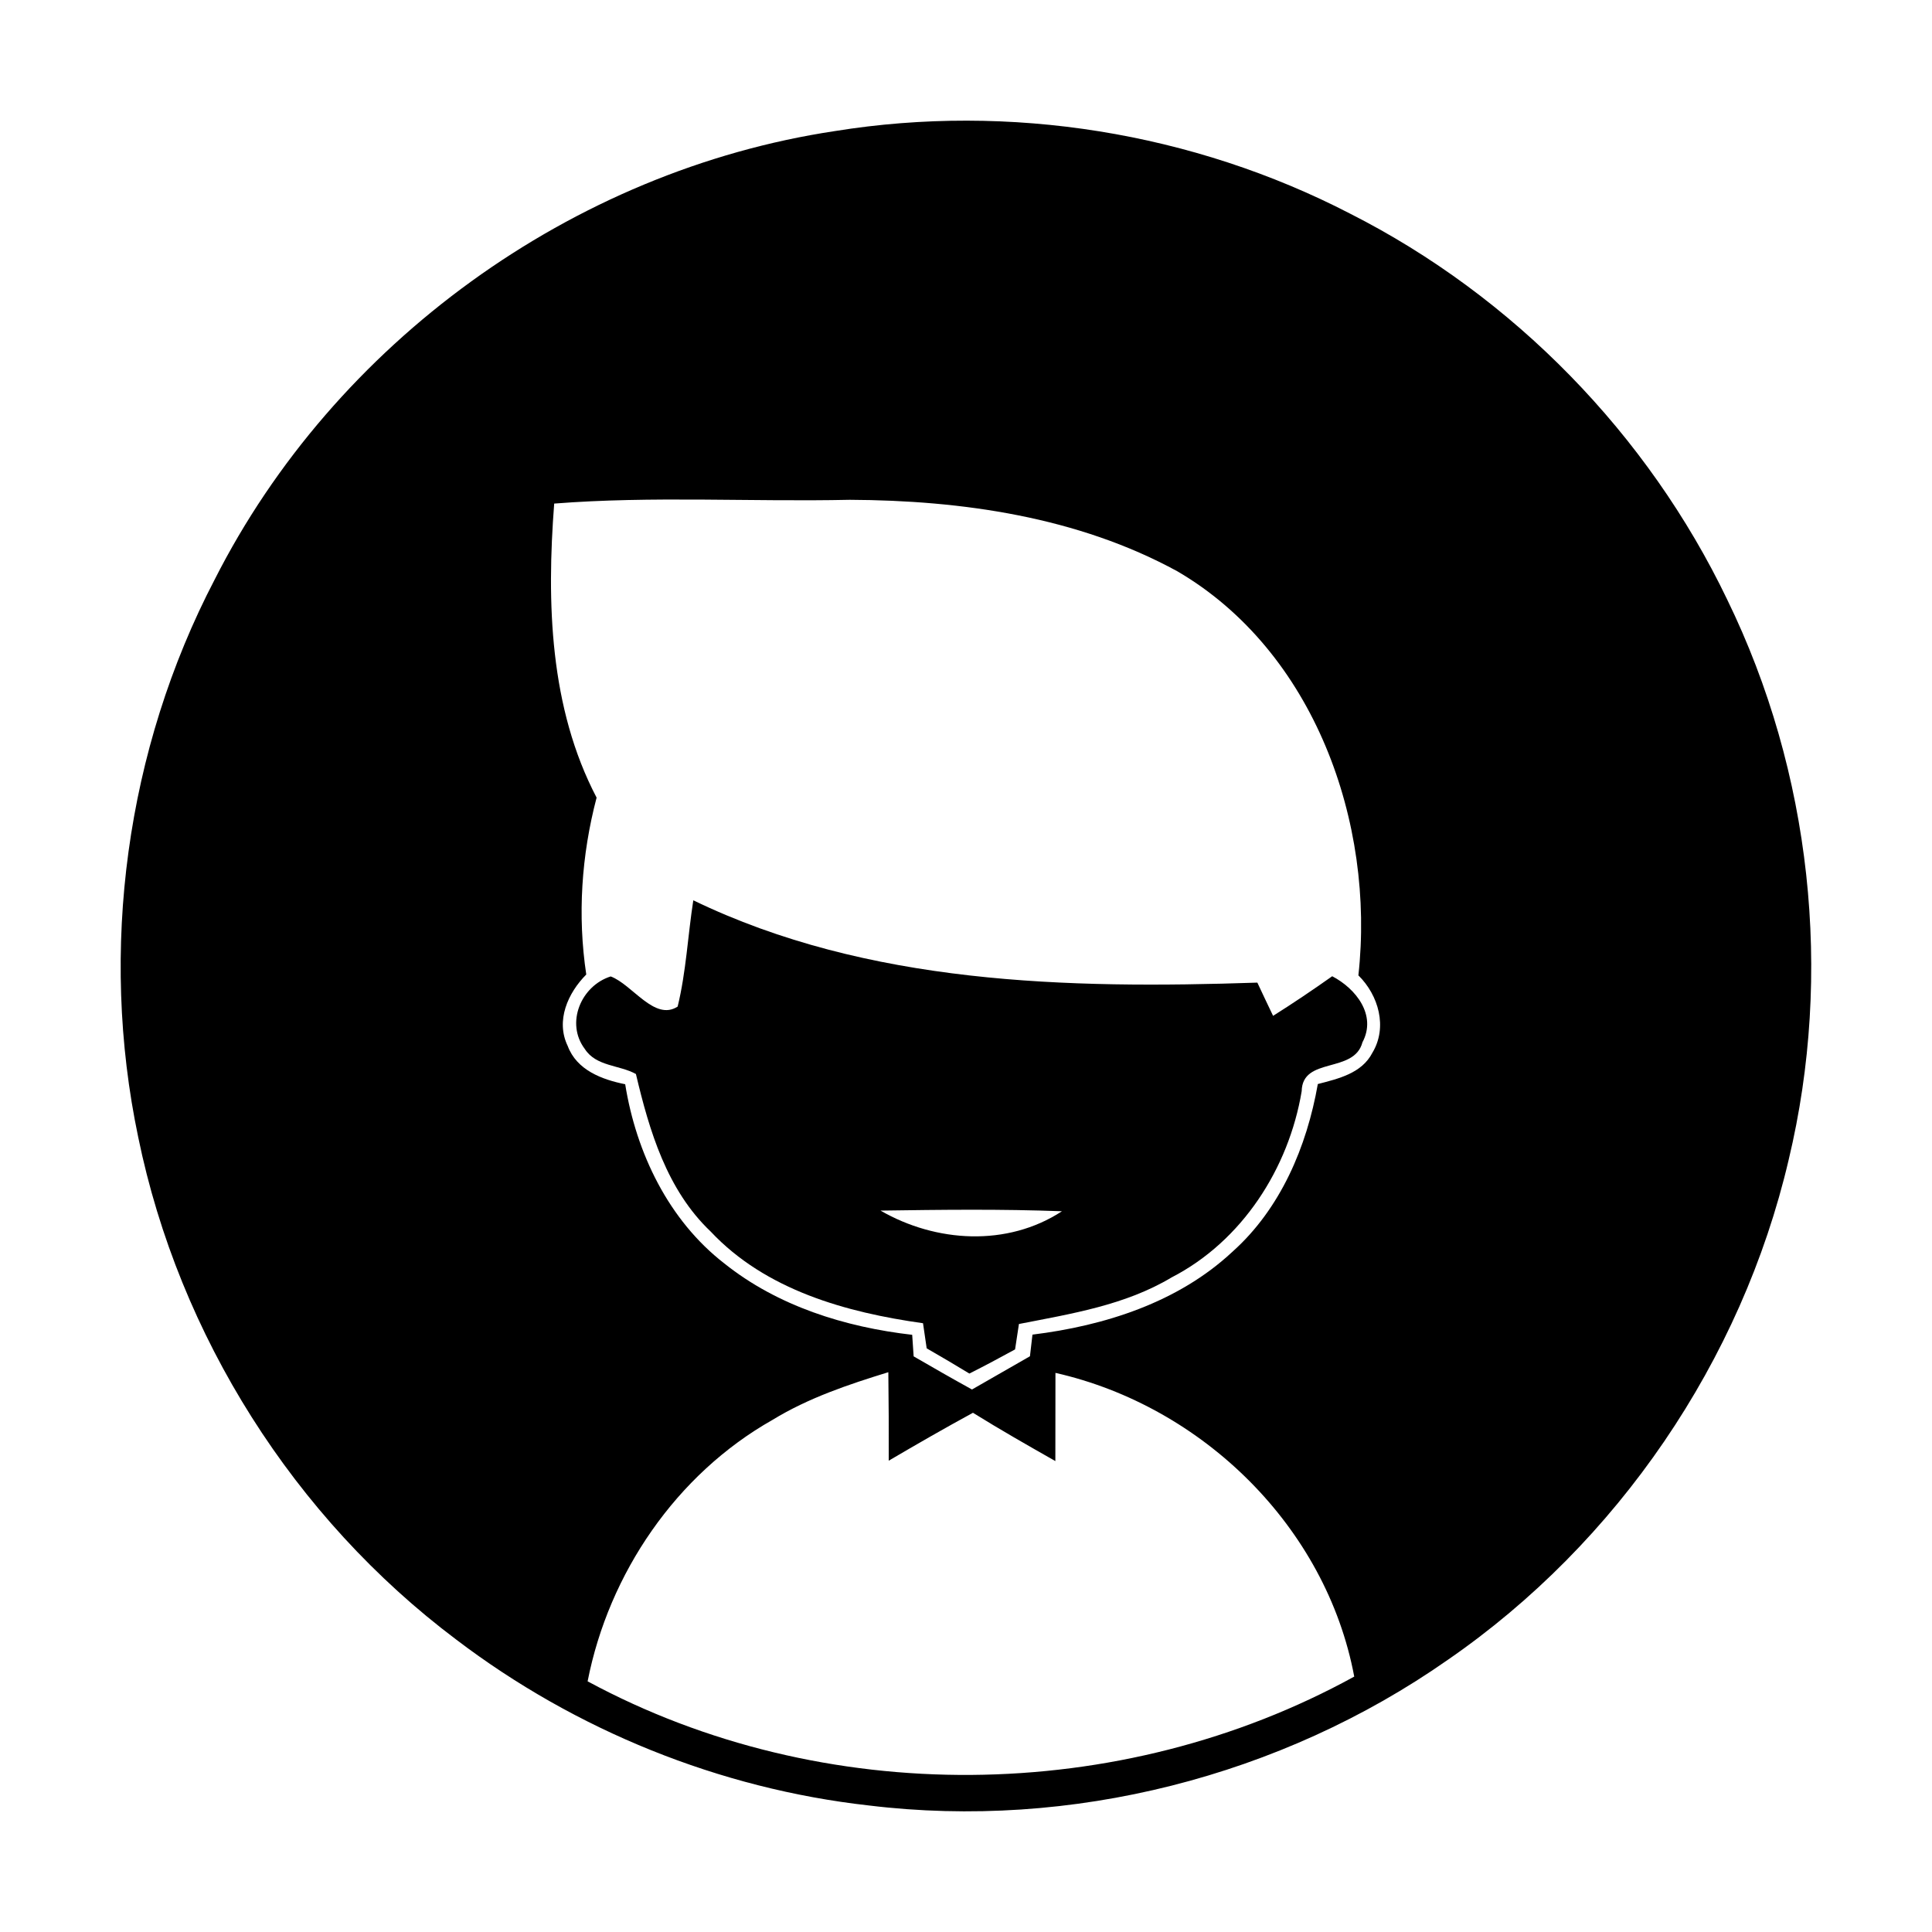 <?xml version="1.0" encoding="UTF-8" ?>
<!DOCTYPE svg PUBLIC "-//W3C//DTD SVG 1.1//EN" "http://www.w3.org/Graphics/SVG/1.1/DTD/svg11.dtd">
<svg width="200pt" height="200pt" viewBox="0 0 200 200" version="1.1" xmlns="http://www.w3.org/2000/svg">
<g id="#000000ff">
<path fill="#000000" opacity="1.00" d=" M 86.42 13.57 C 104.51 10.65 123.50 13.70 139.77 22.12 C 156.68 30.69 170.60 44.98 178.80 62.07 C 187.50 79.91 189.78 100.77 185.16 120.07 C 180.29 140.88 167.46 159.70 149.87 171.83 C 132.61 183.91 110.86 189.45 89.93 186.90 C 74.50 185.17 59.59 179.13 47.23 169.73 C 30.46 157.13 18.53 138.29 14.31 117.73 C 10.24 98.34 13.05 77.58 22.22 60.00 C 34.63 35.50 59.25 17.66 86.42 13.57 M 57.37 52.13 C 56.58 62.38 56.89 73.27 61.76 82.57 C 60.19 88.54 59.77 94.77 60.69 100.88 C 58.79 102.79 57.50 105.66 58.77 108.28 C 59.70 110.78 62.32 111.76 64.72 112.24 C 65.86 119.35 69.21 126.32 74.98 130.79 C 80.51 135.21 87.47 137.38 94.43 138.18 C 94.46 138.74 94.54 139.85 94.58 140.41 C 96.58 141.57 98.59 142.72 100.62 143.84 C 102.62 142.69 104.62 141.54 106.62 140.40 C 106.68 139.84 106.81 138.72 106.88 138.16 C 114.35 137.24 121.95 134.83 127.56 129.60 C 132.56 125.14 135.28 118.71 136.42 112.22 C 138.53 111.67 140.97 111.12 142.07 108.98 C 143.66 106.34 142.71 103.03 140.62 100.97 C 142.36 85.20 136.07 67.43 121.88 59.14 C 111.58 53.51 99.57 51.79 87.97 51.74 C 77.77 51.96 67.54 51.33 57.37 52.13 M 79.98 146.98 C 70.01 152.61 63.02 162.87 60.83 174.05 C 85.19 187.21 115.96 186.89 140.19 173.56 C 137.29 158.08 124.50 145.57 109.26 142.12 C 109.25 145.16 109.25 148.21 109.25 151.25 C 106.38 149.62 103.52 147.99 100.72 146.25 C 97.78 147.85 94.88 149.52 92.00 151.21 C 92.01 148.15 92.00 145.10 91.96 142.05 C 87.83 143.32 83.69 144.71 79.98 146.98 Z" />
<path fill="#000000" opacity="1.00" d=" M 70.15 104.20 C 71.03 100.60 71.20 96.86 71.77 93.20 C 89.82 101.92 110.51 102.38 130.16 101.72 C 130.70 102.87 131.24 104.02 131.79 105.16 C 133.87 103.85 135.90 102.48 137.91 101.06 C 140.35 102.33 142.54 105.08 141.04 107.90 C 140.17 111.18 134.82 109.35 134.75 112.96 C 133.41 120.96 128.58 128.48 121.28 132.24 C 116.47 135.12 110.89 136.00 105.48 137.06 C 105.38 137.72 105.18 139.03 105.08 139.69 C 103.51 140.55 101.94 141.39 100.35 142.19 C 98.89 141.30 97.41 140.43 95.93 139.58 C 95.83 138.93 95.64 137.63 95.55 136.98 C 87.58 135.86 79.26 133.55 73.57 127.49 C 69.04 123.19 67.22 117.07 65.83 111.18 C 64.11 110.23 61.71 110.41 60.54 108.59 C 58.52 105.92 60.14 102.05 63.22 101.08 C 65.47 101.92 67.76 105.75 70.15 104.20 M 91.15 125.32 C 96.89 128.63 104.26 129.09 109.93 125.39 C 103.67 125.15 97.41 125.23 91.15 125.32 Z" />
</g>
</svg>
